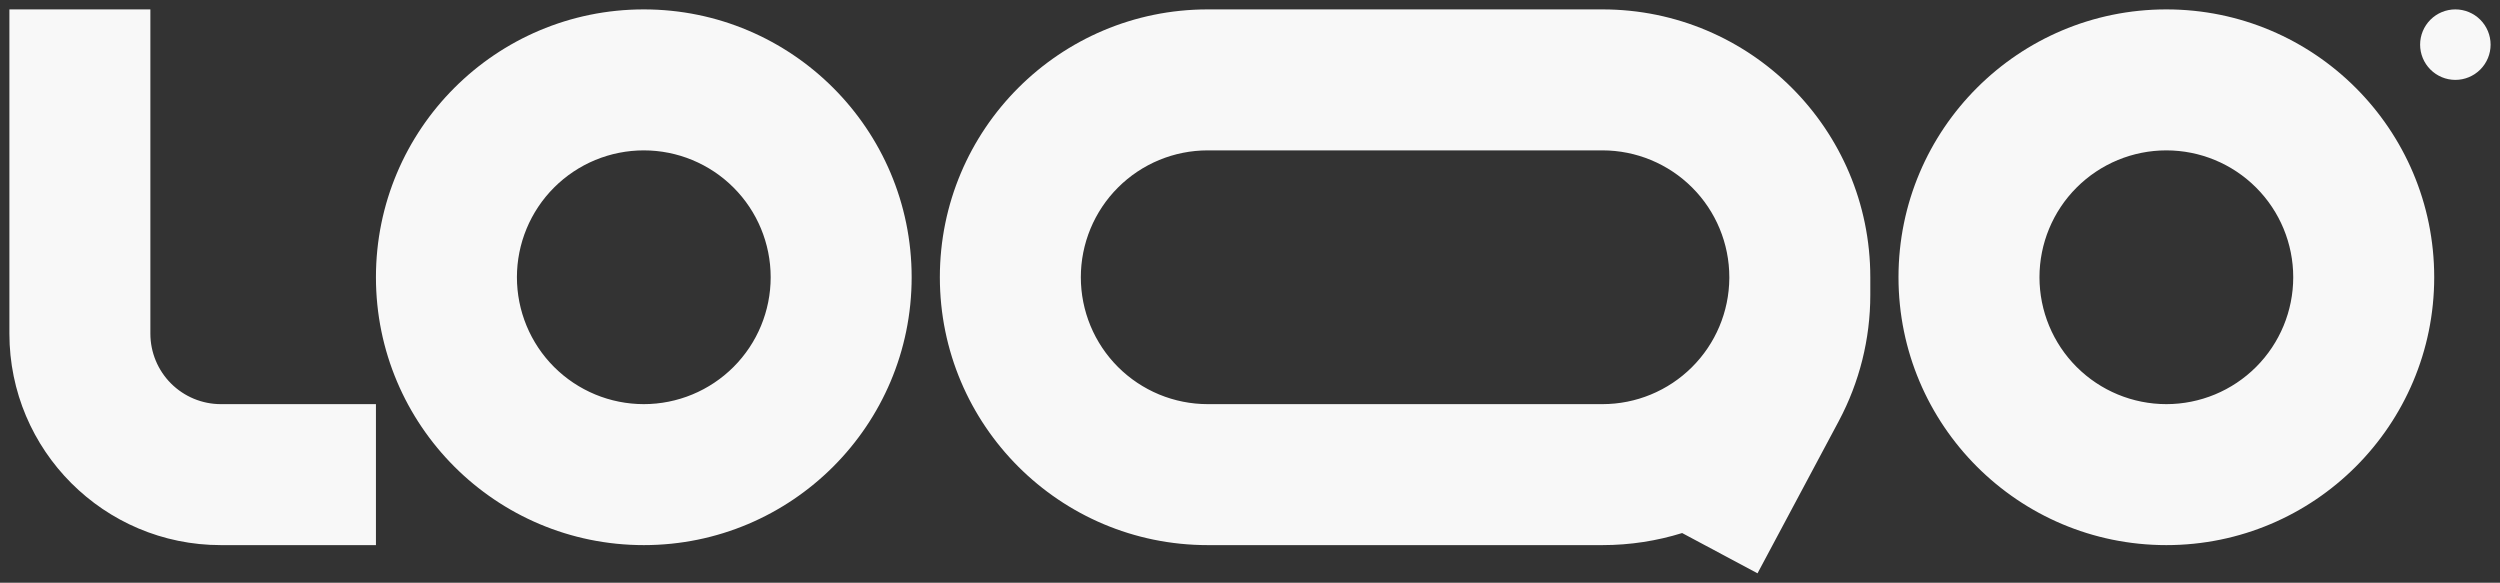 <svg width="133" height="31" viewBox="0 0 133 31" fill="none" xmlns="http://www.w3.org/2000/svg">
<rect x="0" y="0" width="133" height="31" fill="#333333" stroke="none"/>
<g clip-path="url(#clip0_38_107)">
<path fill-rule="evenodd" clip-rule="evenodd" d="M11.75 21.5C10.755 21.5 9.802 21.104 9.098 20.401C8.395 19.698 8 18.744 8 17.75V0.5H0.5V17.75C0.5 23.962 5.537 29 11.75 29H20V21.5H11.75ZM34.25 8C33.364 8 32.486 8.174 31.667 8.513C30.848 8.853 30.104 9.35 29.477 9.977C28.85 10.603 28.353 11.348 28.014 12.166C27.675 12.985 27.5 13.863 27.5 14.749C27.5 15.636 27.675 16.514 28.014 17.333C28.353 18.152 28.85 18.896 29.477 19.523C30.104 20.149 30.848 20.646 31.667 20.986C32.486 21.325 33.364 21.5 34.25 21.5C36.04 21.5 37.757 20.788 39.023 19.523C40.289 18.257 41 16.54 41 14.749C41 12.959 40.289 11.242 39.023 9.977C37.757 8.711 36.04 8 34.25 8ZM20 14.749C20 6.88 26.38 0.5 34.25 0.5C42.12 0.5 48.5 6.88 48.5 14.749C48.5 22.619 42.12 29 34.25 29C26.38 29 20 22.619 20 14.749ZM115.25 8C113.46 8 111.743 8.711 110.477 9.977C109.211 11.242 108.5 12.959 108.5 14.749C108.5 16.54 109.211 18.257 110.477 19.523C111.743 20.788 113.46 21.5 115.25 21.5C117.04 21.5 118.757 20.788 120.023 19.523C121.289 18.257 122 16.54 122 14.749C122 12.959 121.289 11.242 120.023 9.977C118.757 8.711 117.04 8 115.25 8ZM101 14.749C101 6.88 107.38 0.5 115.25 0.5C123.12 0.5 129.5 6.88 129.5 14.749C129.5 22.619 123.12 29 115.25 29C107.38 29 101 22.619 101 14.749ZM64.25 0.5C56.38 0.5 50 6.88 50 14.749C50 22.619 56.38 29 64.25 29H85.25C86.727 29 88.151 28.774 89.49 28.358L93.5 30.5L97.826 22.396C98.925 20.334 99.5 18.032 99.5 15.695V14.749C99.5 6.88 93.12 0.5 85.25 0.5H64.25ZM92 14.749C92 12.959 91.289 11.242 90.023 9.977C88.757 8.711 87.04 8 85.25 8H64.25C63.364 8 62.486 8.174 61.667 8.513C60.848 8.853 60.104 9.35 59.477 9.977C58.85 10.603 58.353 11.348 58.014 12.166C57.675 12.985 57.5 13.863 57.5 14.749C57.5 15.636 57.675 16.514 58.014 17.333C58.353 18.152 58.85 18.896 59.477 19.523C60.104 20.149 60.848 20.646 61.667 20.986C62.486 21.325 63.364 21.5 64.25 21.5H85.25C87.031 21.5 88.74 20.796 90.004 19.541C91.269 18.287 91.986 16.583 92 14.802V14.749Z" fill="#F8F8F8"/>
<path d="M132.5 2.375C132.5 2.872 132.302 3.349 131.951 3.7C131.599 4.052 131.122 4.25 130.625 4.25C130.128 4.25 129.651 4.052 129.299 3.7C128.948 3.349 128.75 2.872 128.75 2.375C128.75 1.877 128.948 1.4 129.299 1.049C129.651 0.697 130.128 0.5 130.625 0.5C131.122 0.5 131.599 0.697 131.951 1.049C132.302 1.4 132.5 1.877 132.5 2.375Z" fill="#F8F8F8"/>
</g>
<defs>
<clipPath id="clip0_38_107">
<rect width="132" height="30" fill="white" transform="translate(0.5 0.5)"/>
</clipPath>
</defs>
</svg>
